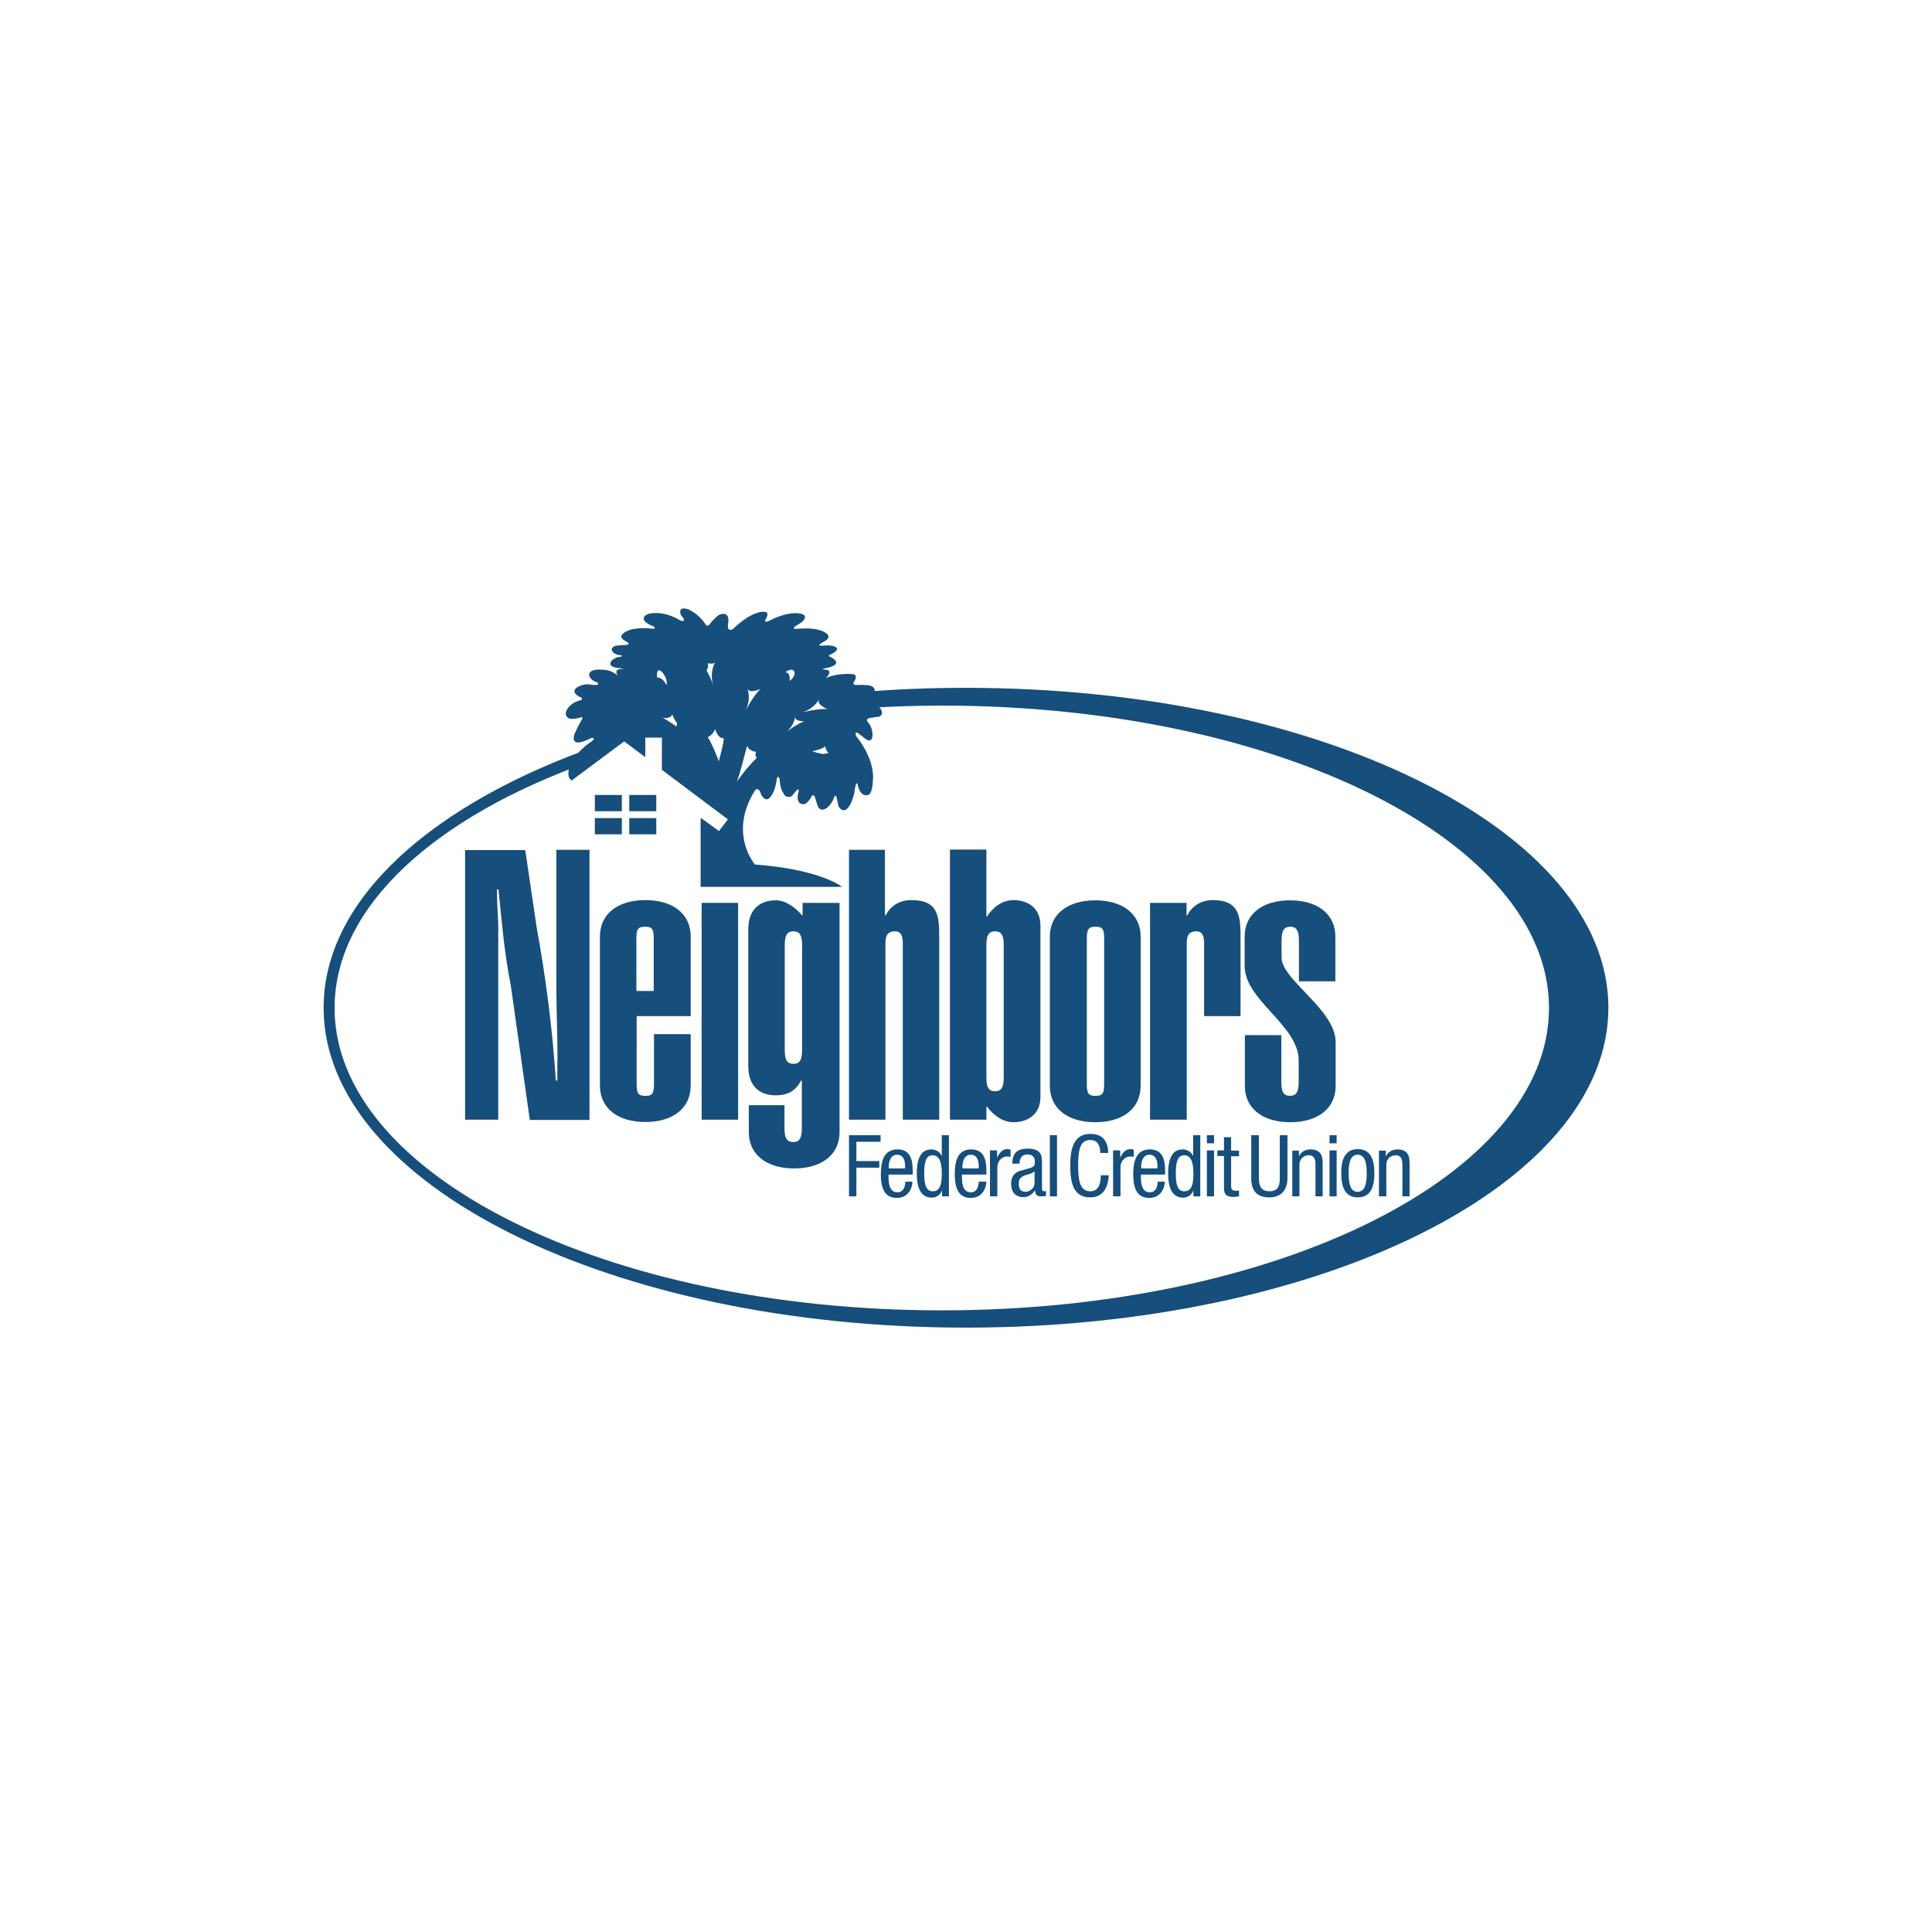 <svg width="96" height="96" viewBox="0 0 96 96" fill="none" xmlns="http://www.w3.org/2000/svg">

<path d="M29.836 37.004C21.527 39.88 16.08 44.661 16.08 50.074C16.08 58.854 30.368 65.969 48 65.969C65.632 65.969 79.92 58.854 79.92 50.074C79.92 41.293 65.632 34.178 48 34.178C46.277 34.178 44.58 34.241 42.933 34.38L42.743 35.2C44.073 35.112 45.429 35.061 46.797 35.061C63.466 35.061 76.969 41.785 76.969 50.086C76.969 58.387 63.453 65.111 46.797 65.111C30.14 65.111 16.625 58.387 16.625 50.086C16.625 45.04 21.628 40.574 29.304 37.849L29.836 37.004Z" fill="#164E7C"/>
<path d="M43.757 35.225C43.757 35.225 43.605 34.973 43.123 34.847C43.06 34.834 43.035 34.771 43.187 34.683C43.187 34.683 43.693 34.317 43.339 34.115C43.339 34.115 43.25 34.002 42.503 34.039C42.503 34.039 42.3 34.014 42.477 33.812C42.477 33.812 42.642 33.522 42.363 33.497C42.363 33.497 41.616 33.421 41.033 33.699C41.033 33.699 41.489 33.282 40.957 33.27C40.957 33.27 40.767 33.245 40.995 33.207C40.995 33.207 42.021 33.055 41.287 32.652C41.287 32.652 41.046 32.589 41.312 32.5C41.312 32.5 41.857 32.248 41.426 32.109C41.325 32.071 41.135 32.059 40.831 32.084C40.831 32.084 40.59 32.109 40.793 31.97L41.046 31.819C41.046 31.819 41.325 31.63 41.033 31.453C41.033 31.453 40.742 31.163 39.691 31.239C39.691 31.239 39.273 31.302 39.526 31.113L39.843 30.911C39.843 30.911 40.337 30.494 39.564 30.469C39.564 30.469 38.994 30.431 38.221 30.848C38.221 30.848 37.917 30.999 38.057 30.747C38.057 30.747 38.259 30.419 38.006 30.406C38.006 30.406 37.461 30.267 36.423 31.251C36.296 31.34 36.144 31.327 36.169 31.049C36.169 31.049 36.347 30.318 35.751 30.545C35.751 30.545 35.549 30.633 35.232 31.062C35.232 31.062 35.118 31.138 35.067 31.037C35.067 31.037 34.801 30.608 34.371 30.368C34.206 30.242 33.674 30.078 33.826 30.532C33.826 30.532 33.864 30.633 33.927 30.671C34.003 30.772 34.041 30.936 33.788 30.822C33.788 30.822 33.053 30.33 32.255 30.494C32.255 30.494 31.825 30.608 32.053 30.886C32.053 30.886 32.205 31.037 32.458 31.113C32.458 31.113 32.673 31.264 32.395 31.239C32.395 31.239 31.597 31.125 31.115 31.378C31.115 31.378 30.71 31.579 30.938 31.756C30.938 31.756 31.077 31.869 31.191 31.92C31.242 31.945 31.305 32.046 31.077 32.046L30.609 32.084C30.609 32.084 30.203 32.185 30.507 32.45C30.507 32.45 30.697 32.576 30.837 32.551C30.887 32.551 30.963 32.639 30.773 32.639C30.773 32.639 30.596 32.652 30.406 32.816C30.406 32.816 30.153 33.081 30.583 33.169L31.103 33.245C31.103 33.245 30.406 33.144 30.697 33.573C30.697 33.573 30.381 33.282 30.001 33.282C30.001 33.282 29.215 33.181 29.279 33.573C29.279 33.573 29.317 33.8 29.684 33.913C29.684 33.913 29.887 34.077 29.393 34.027C29.393 34.027 29.139 33.964 28.911 34.052C28.911 34.052 28.379 34.191 28.595 34.481C28.595 34.481 28.734 34.62 28.886 34.657C28.886 34.657 29 34.771 28.797 34.809C28.797 34.809 28.506 34.872 28.291 35.099C28.291 35.099 27.911 35.49 28.265 35.692C28.265 35.692 28.43 35.768 28.797 35.667C28.797 35.667 29.013 35.553 28.911 35.755C28.911 35.755 28.721 36.083 28.62 36.31C28.62 36.31 28.227 37.042 28.911 36.865C28.911 36.865 29.228 36.764 29.342 36.689C29.431 36.638 29.608 36.676 29.431 36.815C29.431 36.815 28.569 37.357 28.316 38.064C28.316 38.064 28.101 38.593 28.405 38.783L31.014 36.84L32.065 37.622V36.651H32.889V38.253L36.169 40.713L35.726 41.293L34.814 40.637V44.069H41.844C41.844 44.069 40.78 43.198 37.512 42.958C37.512 42.958 36.182 41.419 37.499 39.3C37.499 39.3 37.677 38.997 37.829 39.502C37.829 39.502 38.082 39.981 38.348 39.502C38.348 39.502 38.525 39.275 38.601 38.707C38.601 38.707 38.652 38.455 38.741 38.72C38.741 38.72 38.741 39.149 38.931 39.426C38.931 39.426 39.032 39.691 39.336 39.565L39.577 39.275C39.577 39.275 39.691 39.149 39.691 39.3C39.691 39.3 39.577 39.641 39.665 39.779C39.665 39.779 39.703 40.019 40.02 39.943C40.02 39.943 40.223 39.805 40.324 39.578C40.375 39.489 40.451 39.477 40.489 39.603L40.628 40.044C40.628 40.044 40.729 40.36 41.046 40.17C41.046 40.17 41.299 40.032 41.451 39.615C41.451 39.615 41.515 39.451 41.565 39.603L41.667 40.069C41.667 40.069 41.92 40.549 42.237 39.994C42.237 39.994 42.401 39.704 42.465 39.313C42.465 39.313 42.528 38.745 42.617 38.972C42.617 38.972 42.705 39.615 43.136 39.502C43.136 39.502 43.351 39.502 43.377 38.745C43.377 38.745 43.516 37.799 42.541 36.575C42.541 36.575 42.439 36.323 42.629 36.424L42.971 36.689C42.971 36.689 43.288 36.966 43.351 36.6C43.351 36.6 43.402 36.171 43.111 35.869C43.111 35.869 42.997 35.73 43.199 35.679L43.605 35.616C43.63 35.654 43.972 35.541 43.757 35.225ZM32.889 33.383C32.889 33.383 33.205 33.724 33.117 34.052C33.117 34.052 32.977 33.673 32.648 33.661C32.661 33.661 32.572 33.106 32.889 33.383ZM33.611 36.096C33.193 35.806 32.914 35.654 32.914 35.654C33.307 35.755 33.408 35.503 33.408 35.503C33.459 35.654 33.547 35.806 33.649 35.944C33.636 35.995 33.623 36.045 33.611 36.096ZM35.181 33.144C35.194 33.081 35.181 33.017 35.169 32.954C35.333 32.992 35.485 32.992 35.549 32.891C35.498 32.967 35.257 33.383 35.435 34.052C35.435 34.052 35.333 33.699 35.105 33.308C35.143 33.257 35.169 33.207 35.181 33.144ZM35.713 37.824C35.713 37.824 35.473 37.13 35.169 36.626C35.435 36.525 35.536 36.222 35.536 36.222C35.536 36.222 35.637 36.689 35.967 36.689C35.967 36.676 35.967 36.941 35.713 37.824ZM36.613 38.846C36.879 38.089 36.891 37.887 37.119 37.067C37.221 37.256 37.385 37.345 37.575 37.357C37.55 37.395 37.537 37.446 37.537 37.496C37.537 37.559 37.563 37.609 37.601 37.66C37.043 38.202 36.613 38.846 36.613 38.846ZM37.056 35.288C37.347 34.657 37.132 34.216 37.132 34.216C37.246 34.493 37.791 34.229 37.791 34.229C37.461 34.531 37.056 35.288 37.056 35.288ZM39.488 33.459C39.463 33.686 39.235 33.837 39.235 33.837C39.235 33.837 39.298 33.396 39.019 33.409C39.019 33.409 39.437 33.081 39.488 33.459ZM39.083 36.361C39.501 36.007 39.501 35.616 39.501 35.616C39.488 35.856 39.969 35.843 39.969 35.843C39.64 35.944 39.083 36.361 39.083 36.361ZM39.843 35.402C40.501 35.2 40.691 34.746 40.691 34.746C40.565 35.023 41.122 35.238 41.122 35.238C40.666 35.187 39.843 35.402 39.843 35.402ZM40.907 37.471C40.755 37.446 40.565 37.395 40.349 37.332C40.349 37.332 40.869 37.231 41.008 37.08C41.008 37.08 41.021 37.282 41.173 37.42C41.084 37.433 40.983 37.446 40.907 37.471Z" fill="#164E7C"/>
<path d="M30.9 39.502H29.557V40.309H30.9V39.502Z" fill="#164E7C"/>
<path d="M32.61 39.502H31.267V40.309H32.61V39.502Z" fill="#164E7C"/>
<path d="M30.9 40.65H29.557V41.457H30.9V40.65Z" fill="#164E7C"/>
<path d="M32.61 40.65H31.267V41.457H32.61V40.65Z" fill="#164E7C"/>
<path fill-rule="evenodd" clip-rule="evenodd" d="M42.186 59.447H42.553V58.021H43.693V57.693H42.553V56.734H43.757V56.407H42.186V59.447Z" fill="#164E7C"/>
<path fill-rule="evenodd" clip-rule="evenodd" d="M44.162 58.059V57.971C44.162 57.832 44.2 57.378 44.58 57.378C44.897 57.378 44.973 57.681 44.973 57.933V58.059H44.162ZM45.353 58.349V58.211C45.353 57.718 45.289 57.113 44.593 57.113C43.883 57.113 43.769 57.769 43.769 58.349C43.769 59.131 44.01 59.523 44.567 59.523C45.188 59.523 45.34 58.955 45.34 58.715H44.985C44.985 58.879 44.935 59.245 44.593 59.245C44.149 59.245 44.149 58.715 44.149 58.362H45.353V58.349Z" fill="#164E7C"/>
<path fill-rule="evenodd" clip-rule="evenodd" d="M45.923 58.299C45.923 57.756 46.011 57.403 46.341 57.403C46.721 57.403 46.797 57.857 46.797 58.299C46.797 58.816 46.733 59.194 46.341 59.194C46.011 59.194 45.923 58.841 45.923 58.299ZM47.151 56.407H46.797V57.428H46.784C46.708 57.227 46.48 57.113 46.277 57.113C45.631 57.113 45.555 57.832 45.555 58.311C45.555 59.031 45.758 59.51 46.303 59.51C46.556 59.51 46.746 59.333 46.797 59.169H46.809V59.447H47.151V56.407Z" fill="#164E7C"/>
<path fill-rule="evenodd" clip-rule="evenodd" d="M47.823 58.059V57.971C47.823 57.832 47.861 57.378 48.241 57.378C48.557 57.378 48.633 57.681 48.633 57.933V58.059H47.823ZM49.013 58.349V58.211C49.013 57.718 48.95 57.113 48.253 57.113C47.544 57.113 47.443 57.769 47.443 58.349C47.443 59.131 47.683 59.523 48.241 59.523C48.861 59.523 49.013 58.955 49.013 58.715H48.633C48.633 58.879 48.583 59.245 48.241 59.245C47.797 59.245 47.797 58.715 47.797 58.362H49.013V58.349Z" fill="#164E7C"/>
<path fill-rule="evenodd" clip-rule="evenodd" d="M49.203 59.447H49.558V58.009C49.558 57.63 49.849 57.466 50.027 57.466C50.141 57.466 50.179 57.479 50.217 57.479V57.126C50.179 57.113 50.128 57.1 50.052 57.1C49.799 57.1 49.659 57.29 49.558 57.504H49.545V57.163H49.191V59.447H49.203Z" fill="#164E7C"/>
<path fill-rule="evenodd" clip-rule="evenodd" d="M50.66 57.819C50.66 57.744 50.66 57.365 51.053 57.365C51.293 57.365 51.42 57.491 51.42 57.706C51.42 57.895 51.42 57.971 51.154 58.047L50.673 58.185C50.381 58.273 50.242 58.501 50.242 58.816C50.242 59.22 50.445 59.485 50.863 59.485C51.078 59.485 51.293 59.358 51.42 59.157H51.433C51.445 59.447 51.623 59.447 51.762 59.447C51.851 59.447 51.952 59.434 51.977 59.422V59.169C51.965 59.182 51.939 59.194 51.889 59.194C51.775 59.194 51.775 59.106 51.775 59.005V57.731C51.775 57.491 51.775 57.075 51.078 57.075C50.533 57.075 50.305 57.302 50.305 57.819H50.66ZM51.407 58.791C51.407 59.031 51.179 59.22 50.951 59.22C50.711 59.22 50.622 59.056 50.622 58.829C50.622 58.627 50.685 58.538 50.799 58.463C50.964 58.362 51.281 58.337 51.407 58.198V58.791Z" fill="#164E7C"/>
<path d="M52.522 56.407H52.167V59.447H52.522V56.407Z" fill="#164E7C"/>
<path fill-rule="evenodd" clip-rule="evenodd" d="M54.701 58.4C54.688 58.766 54.625 59.194 54.169 59.194C53.649 59.194 53.573 58.627 53.573 57.92C53.573 57.214 53.637 56.646 54.169 56.646C54.561 56.646 54.663 56.936 54.675 57.289H55.068C55.055 56.697 54.789 56.343 54.169 56.343C53.32 56.343 53.181 57.151 53.181 57.92C53.181 58.69 53.295 59.497 54.169 59.497C54.84 59.497 55.068 58.967 55.093 58.4H54.701Z" fill="#164E7C"/>
<path fill-rule="evenodd" clip-rule="evenodd" d="M55.321 59.447H55.676V58.009C55.676 57.63 55.967 57.466 56.145 57.466C56.259 57.466 56.297 57.479 56.335 57.479V57.126C56.297 57.113 56.246 57.1 56.17 57.1C55.917 57.1 55.777 57.29 55.676 57.504H55.663V57.163H55.309V59.447H55.321Z" fill="#164E7C"/>
<path fill-rule="evenodd" clip-rule="evenodd" d="M56.702 58.059V57.971C56.702 57.832 56.74 57.378 57.12 57.378C57.437 57.378 57.513 57.681 57.513 57.933V58.059H56.702ZM57.893 58.349V58.211C57.893 57.718 57.829 57.113 57.133 57.113C56.423 57.113 56.309 57.769 56.309 58.349C56.309 59.131 56.55 59.523 57.107 59.523C57.728 59.523 57.88 58.955 57.88 58.715H57.525C57.525 58.879 57.475 59.245 57.133 59.245C56.689 59.245 56.689 58.715 56.689 58.362H57.893V58.349Z" fill="#164E7C"/>
<path fill-rule="evenodd" clip-rule="evenodd" d="M58.425 58.299C58.425 57.756 58.513 57.403 58.843 57.403C59.223 57.403 59.299 57.857 59.299 58.299C59.299 58.816 59.235 59.194 58.843 59.194C58.501 59.194 58.425 58.841 58.425 58.299ZM59.641 56.407H59.286V57.428H59.273C59.197 57.227 58.969 57.113 58.767 57.113C58.121 57.113 58.045 57.832 58.045 58.311C58.045 59.031 58.247 59.51 58.792 59.51C59.045 59.51 59.235 59.333 59.286 59.169H59.299V59.447H59.641V56.407Z" fill="#164E7C"/>
<path fill-rule="evenodd" clip-rule="evenodd" d="M59.97 59.447H60.325V57.163H59.97V59.447ZM59.97 56.81H60.325V56.407H59.97V56.81Z" fill="#164E7C"/>
<path fill-rule="evenodd" clip-rule="evenodd" d="M60.819 57.163H60.489V57.441H60.819V59.018C60.819 59.321 60.907 59.472 61.275 59.472C61.427 59.472 61.515 59.459 61.566 59.447V59.157C61.528 59.157 61.49 59.169 61.414 59.169C61.224 59.169 61.173 59.093 61.173 58.917V57.453H61.566V57.176H61.173V56.507H60.819V57.163Z" fill="#164E7C"/>
<path fill-rule="evenodd" clip-rule="evenodd" d="M62.174 58.538C62.174 59.169 62.453 59.497 63.073 59.497C63.669 59.497 63.973 59.119 63.973 58.538V56.407H63.593V58.538C63.593 58.967 63.479 59.194 63.073 59.194C62.706 59.194 62.554 58.98 62.554 58.538V56.407H62.174V58.538Z" fill="#164E7C"/>
<path fill-rule="evenodd" clip-rule="evenodd" d="M64.213 59.447H64.568V57.87C64.568 57.542 64.834 57.403 65.024 57.403C65.353 57.403 65.366 57.693 65.366 57.87V59.447H65.721V57.832C65.721 57.567 65.721 57.113 65.113 57.113C64.885 57.113 64.644 57.227 64.555 57.441H64.543V57.176H64.213V59.447Z" fill="#164E7C"/>
<path fill-rule="evenodd" clip-rule="evenodd" d="M66.063 59.447H66.417V57.163H66.063V59.447ZM66.063 56.81H66.417V56.407H66.063V56.81Z" fill="#164E7C"/>
<path fill-rule="evenodd" clip-rule="evenodd" d="M66.645 58.299C66.645 58.942 66.81 59.497 67.469 59.497C68.127 59.497 68.292 58.942 68.292 58.299C68.292 57.655 68.127 57.1 67.469 57.1C66.81 57.1 66.645 57.655 66.645 58.299ZM67.456 59.22C67.089 59.22 67.013 58.791 67.013 58.299C67.013 57.807 67.089 57.378 67.456 57.378C67.836 57.378 67.912 57.807 67.912 58.299C67.912 58.791 67.836 59.22 67.456 59.22Z" fill="#164E7C"/>
<path fill-rule="evenodd" clip-rule="evenodd" d="M68.533 59.447H68.887V57.87C68.887 57.542 69.153 57.403 69.343 57.403C69.673 57.403 69.685 57.693 69.685 57.87V59.447H70.04V57.832C70.04 57.567 70.04 57.113 69.432 57.113C69.204 57.113 68.976 57.227 68.875 57.441H68.862V57.176H68.52V59.447H68.533Z" fill="#164E7C"/>
<path fill-rule="evenodd" clip-rule="evenodd" d="M23.11 42.227V55.637H24.757V45.923C24.731 45.355 24.693 44.775 24.693 44.195H24.769C24.934 45.772 25.048 47.285 25.377 48.938L26.327 55.65H29.291V42.227H27.645V49.052C27.645 50.351 27.721 51.676 27.695 52.975V53.694H27.619C27.455 51.171 27.125 48.585 26.669 46.1L26.099 42.239H23.11V42.227Z" fill="#164E7C"/>
<path fill-rule="evenodd" clip-rule="evenodd" d="M32.496 51.398V53.921C32.496 54.413 32.331 54.451 32.065 54.451C31.799 54.451 31.635 54.413 31.635 53.921V50.49H34.32V46.529C34.32 45.419 33.446 44.725 32.065 44.725C30.685 44.725 29.811 45.419 29.811 46.529V53.947C29.811 55.057 30.685 55.751 32.065 55.751C33.446 55.751 34.32 55.057 34.32 53.947V51.386H32.496V51.398ZM32.496 49.241H31.622V46.579C31.622 46.087 31.787 46.049 32.053 46.049C32.319 46.049 32.483 46.087 32.483 46.579V49.241H32.496Z" fill="#164E7C"/>
<path fill-rule="evenodd" clip-rule="evenodd" d="M36.676 55.637V44.863H34.865V55.637H36.676Z" fill="#164E7C"/>
<path fill-rule="evenodd" clip-rule="evenodd" d="M38.994 46.932C38.994 46.365 39.197 46.276 39.425 46.276C39.653 46.276 39.855 46.365 39.855 46.932V52.206C39.855 52.773 39.653 52.861 39.425 52.861C39.197 52.861 38.994 52.773 38.994 52.206V46.932ZM41.692 44.863H39.881V45.507C39.501 45.078 39.045 44.737 38.551 44.737C37.664 44.737 37.183 45.28 37.183 46.175V52.988C37.183 53.871 37.651 54.426 38.551 54.426C39.171 54.426 39.539 54.186 39.805 53.694H39.843V56.091C39.843 56.659 39.64 56.747 39.412 56.747C39.184 56.747 38.981 56.659 38.981 56.091V54.918H37.208V56.255C37.208 57.365 38.082 58.059 39.463 58.059C40.843 58.059 41.717 57.365 41.717 56.255V44.863H41.692Z" fill="#164E7C"/>
<path fill-rule="evenodd" clip-rule="evenodd" d="M43.997 42.227H42.186V55.637H43.997V46.932C43.997 46.63 44.01 46.276 44.466 46.276C44.846 46.276 44.859 46.63 44.859 46.932V55.637H46.67V46.667C46.67 45.532 46.657 44.724 45.264 44.724C44.77 44.724 44.276 44.964 44.01 45.481H43.972V42.227H43.997Z" fill="#164E7C"/>
<path fill-rule="evenodd" clip-rule="evenodd" d="M49.875 53.568C49.875 54.136 49.672 54.224 49.444 54.224C49.216 54.224 49.013 54.136 49.013 53.568V46.932C49.013 46.365 49.216 46.276 49.444 46.276C49.672 46.276 49.875 46.365 49.875 46.932V53.568ZM47.189 55.637H49.013V54.993H49.051C49.33 55.385 49.811 55.763 50.356 55.763C51.053 55.763 51.699 55.385 51.699 54.502V45.986C51.699 45.103 51.053 44.725 50.356 44.725C49.773 44.725 49.317 45.116 49.051 45.532H49.013V42.214H47.202V55.637H47.189Z" fill="#164E7C"/>
<path fill-rule="evenodd" clip-rule="evenodd" d="M56.677 46.541C56.677 45.431 55.803 44.737 54.422 44.737C53.041 44.737 52.167 45.431 52.167 46.541V53.959C52.167 55.069 53.041 55.763 54.422 55.763C55.803 55.763 56.677 55.069 56.677 53.959V46.541ZM54.865 53.921C54.865 54.413 54.701 54.451 54.435 54.451C54.169 54.451 54.004 54.413 54.004 53.921V46.579C54.004 46.087 54.181 46.049 54.435 46.049C54.701 46.049 54.865 46.087 54.865 46.579V53.921Z" fill="#164E7C"/>
<path fill-rule="evenodd" clip-rule="evenodd" d="M57.158 55.637H58.969V46.932C58.969 46.63 58.982 46.276 59.438 46.276C59.818 46.276 59.831 46.63 59.831 46.932V50.49H61.642V46.781C61.642 45.645 61.68 44.725 60.249 44.725C59.755 44.725 59.261 44.964 58.995 45.481H58.957V44.863H57.145V55.637H57.158Z" fill="#164E7C"/>
<path fill-rule="evenodd" clip-rule="evenodd" d="M61.857 51.436V53.959C61.857 55.069 62.731 55.763 64.112 55.763C65.493 55.763 66.367 55.069 66.367 53.959V51.777C66.367 50.174 63.681 48.686 63.681 47.588V46.705C63.681 46.138 63.884 46.049 64.112 46.049C64.34 46.049 64.543 46.138 64.543 46.705V48.761H66.354V46.541C66.354 45.431 65.48 44.737 64.099 44.737C62.719 44.737 61.845 45.431 61.845 46.541V47.992C61.845 49.708 64.53 50.944 64.53 52.685V53.795C64.53 54.363 64.327 54.451 64.099 54.451C63.871 54.451 63.669 54.363 63.669 53.795V51.436H61.857Z" fill="#164E7C"/>
</svg>
